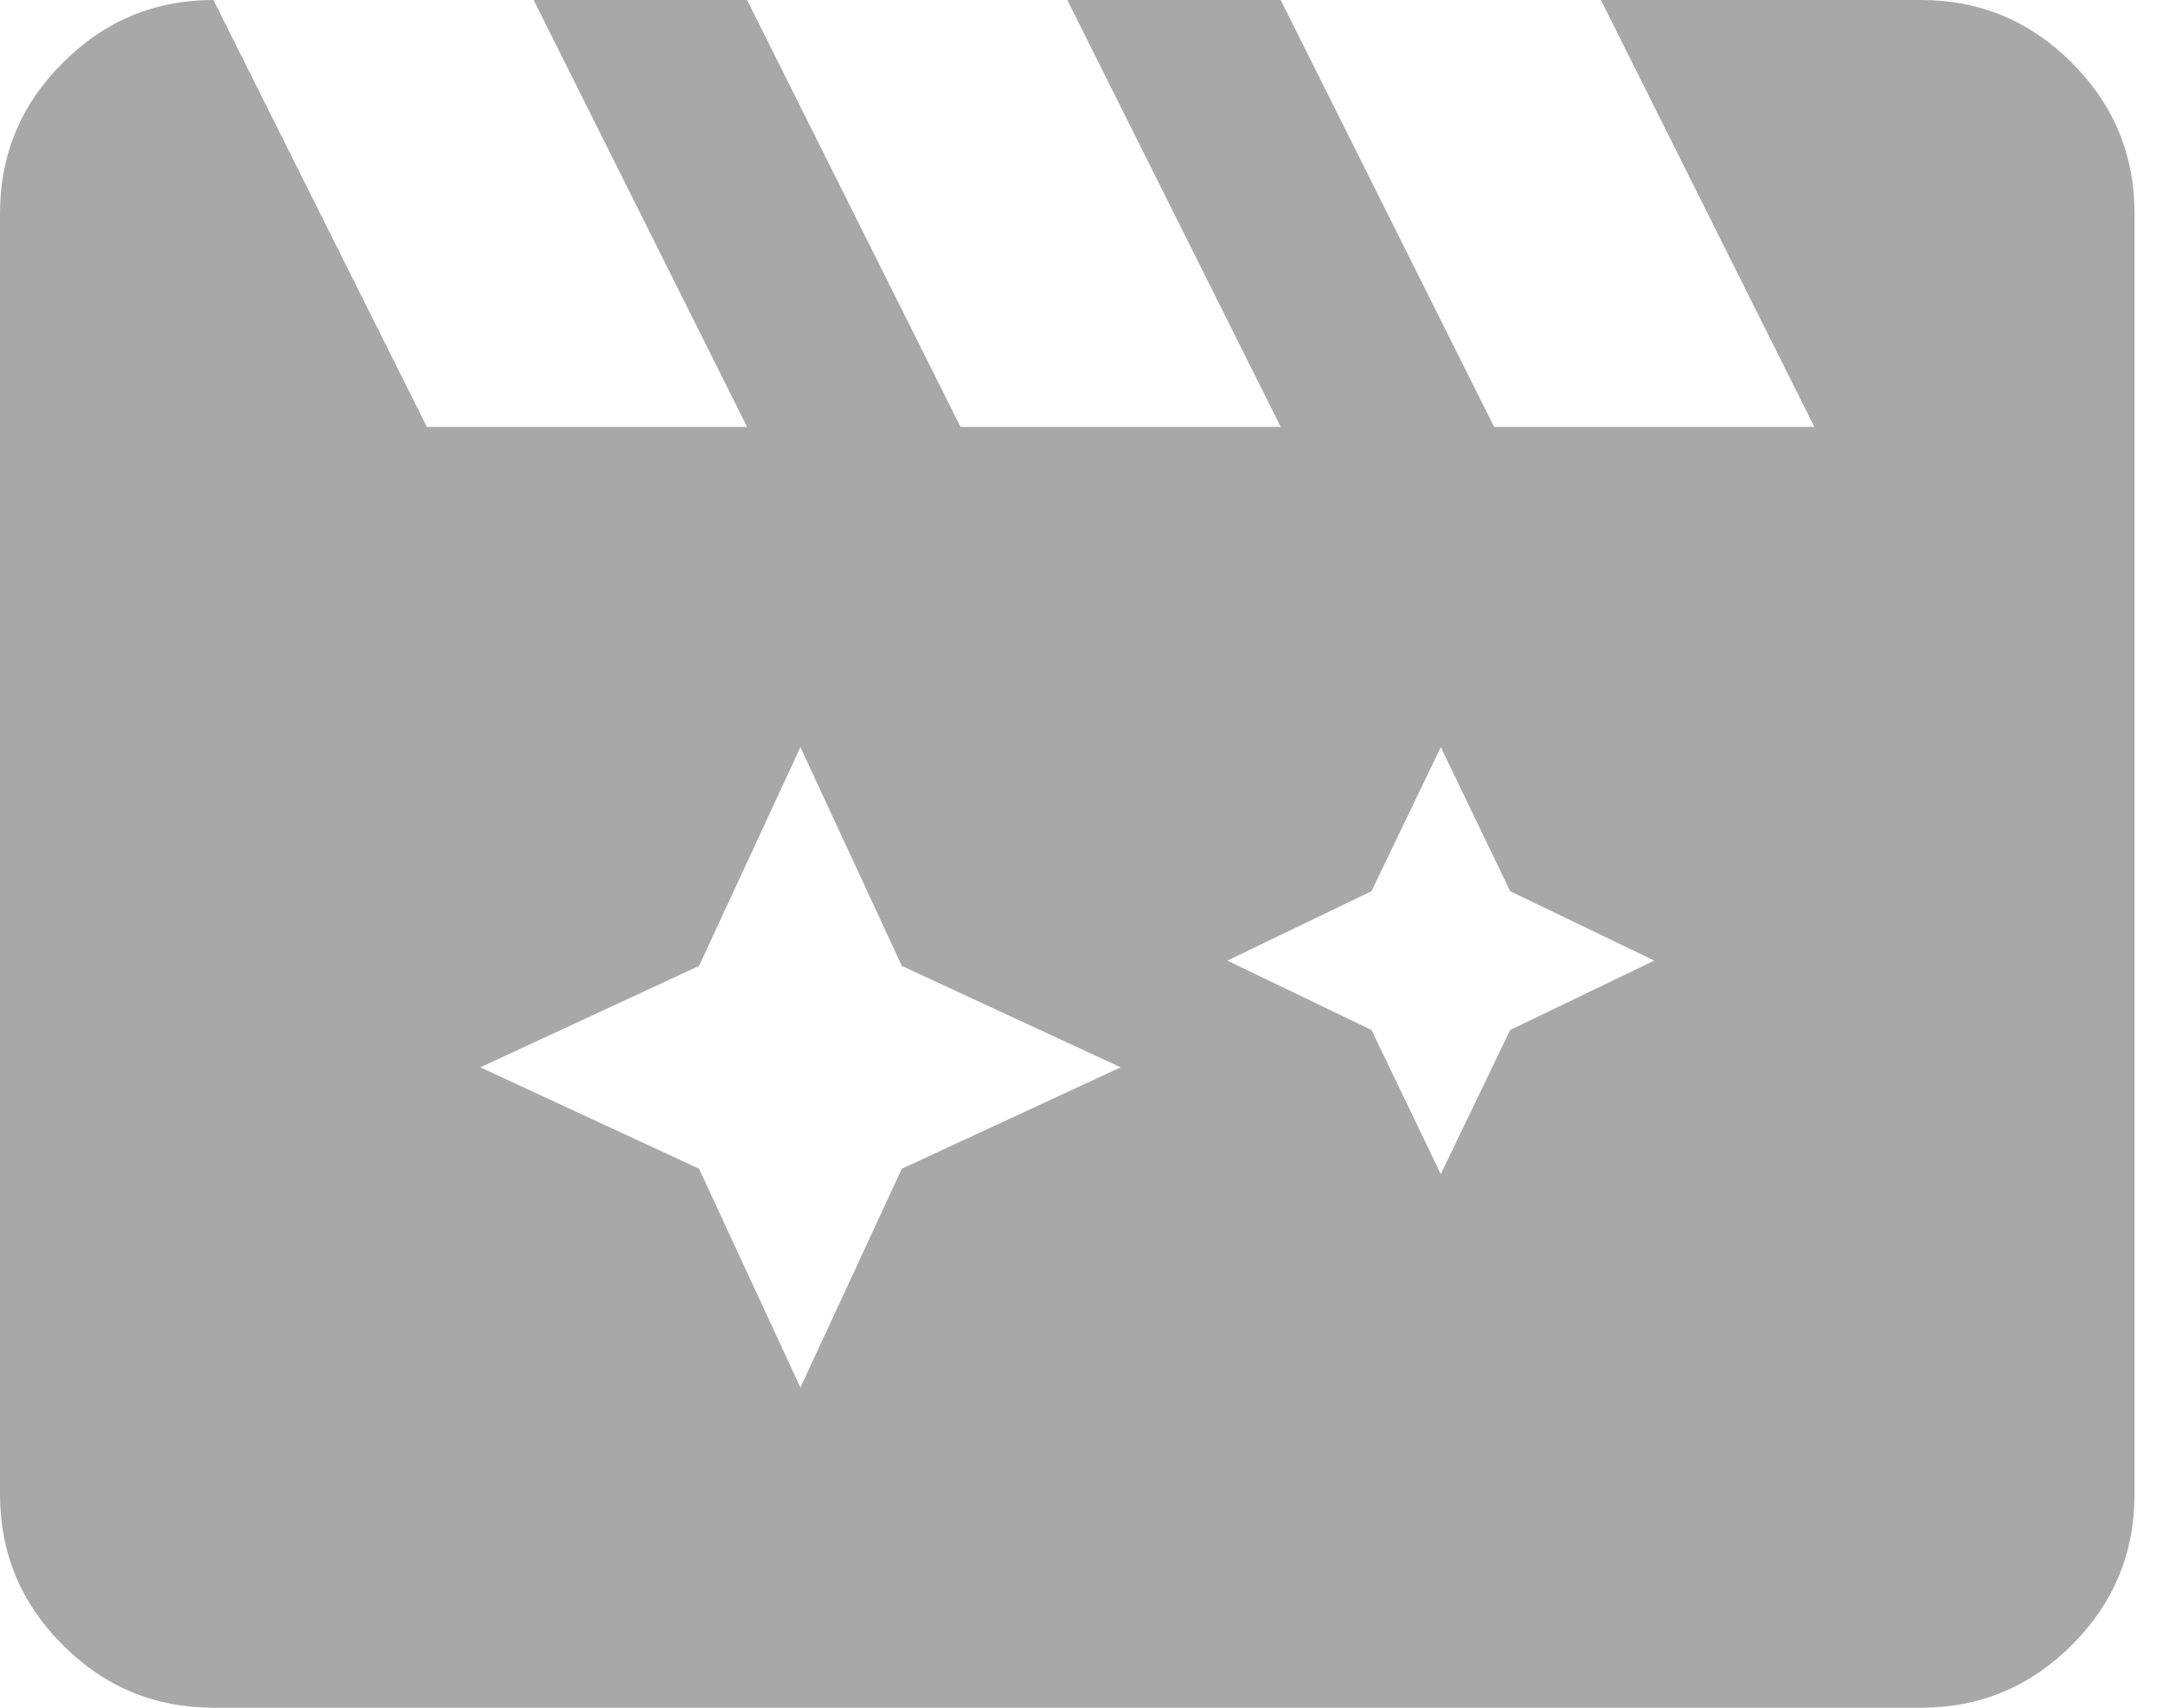 <svg width="38" height="30" viewBox="0 0 38 30" fill="none" xmlns="http://www.w3.org/2000/svg">
<path d="M14.062 13.125L12.281 16.969L8.438 18.75L12.281 20.531L14.062 24.375L15.844 20.531L19.688 18.75L15.844 16.969L14.062 13.125ZM25.312 13.125L24.094 15.656L21.562 16.875L24.094 18.094L25.312 20.625L26.531 18.094L29.062 16.875L26.531 15.656L25.312 13.125ZM3.75 0L7.5 7.5H13.125L9.375 0H13.125L16.875 7.5H22.5L18.75 0H22.5L26.25 7.5H31.875L28.125 0H33.75C34.781 0 35.664 0.367 36.399 1.103C37.133 1.836 37.5 2.719 37.5 3.75V26.25C37.5 27.281 37.133 28.164 36.399 28.899C35.664 29.633 34.781 30 33.75 30H3.75C2.719 30 1.836 29.633 1.103 28.899C0.367 28.164 0 27.281 0 26.25V3.75C0 2.719 0.367 1.836 1.103 1.103C1.836 0.367 2.719 0 3.75 0Z" fill="#A8A8A8"/>
</svg>
